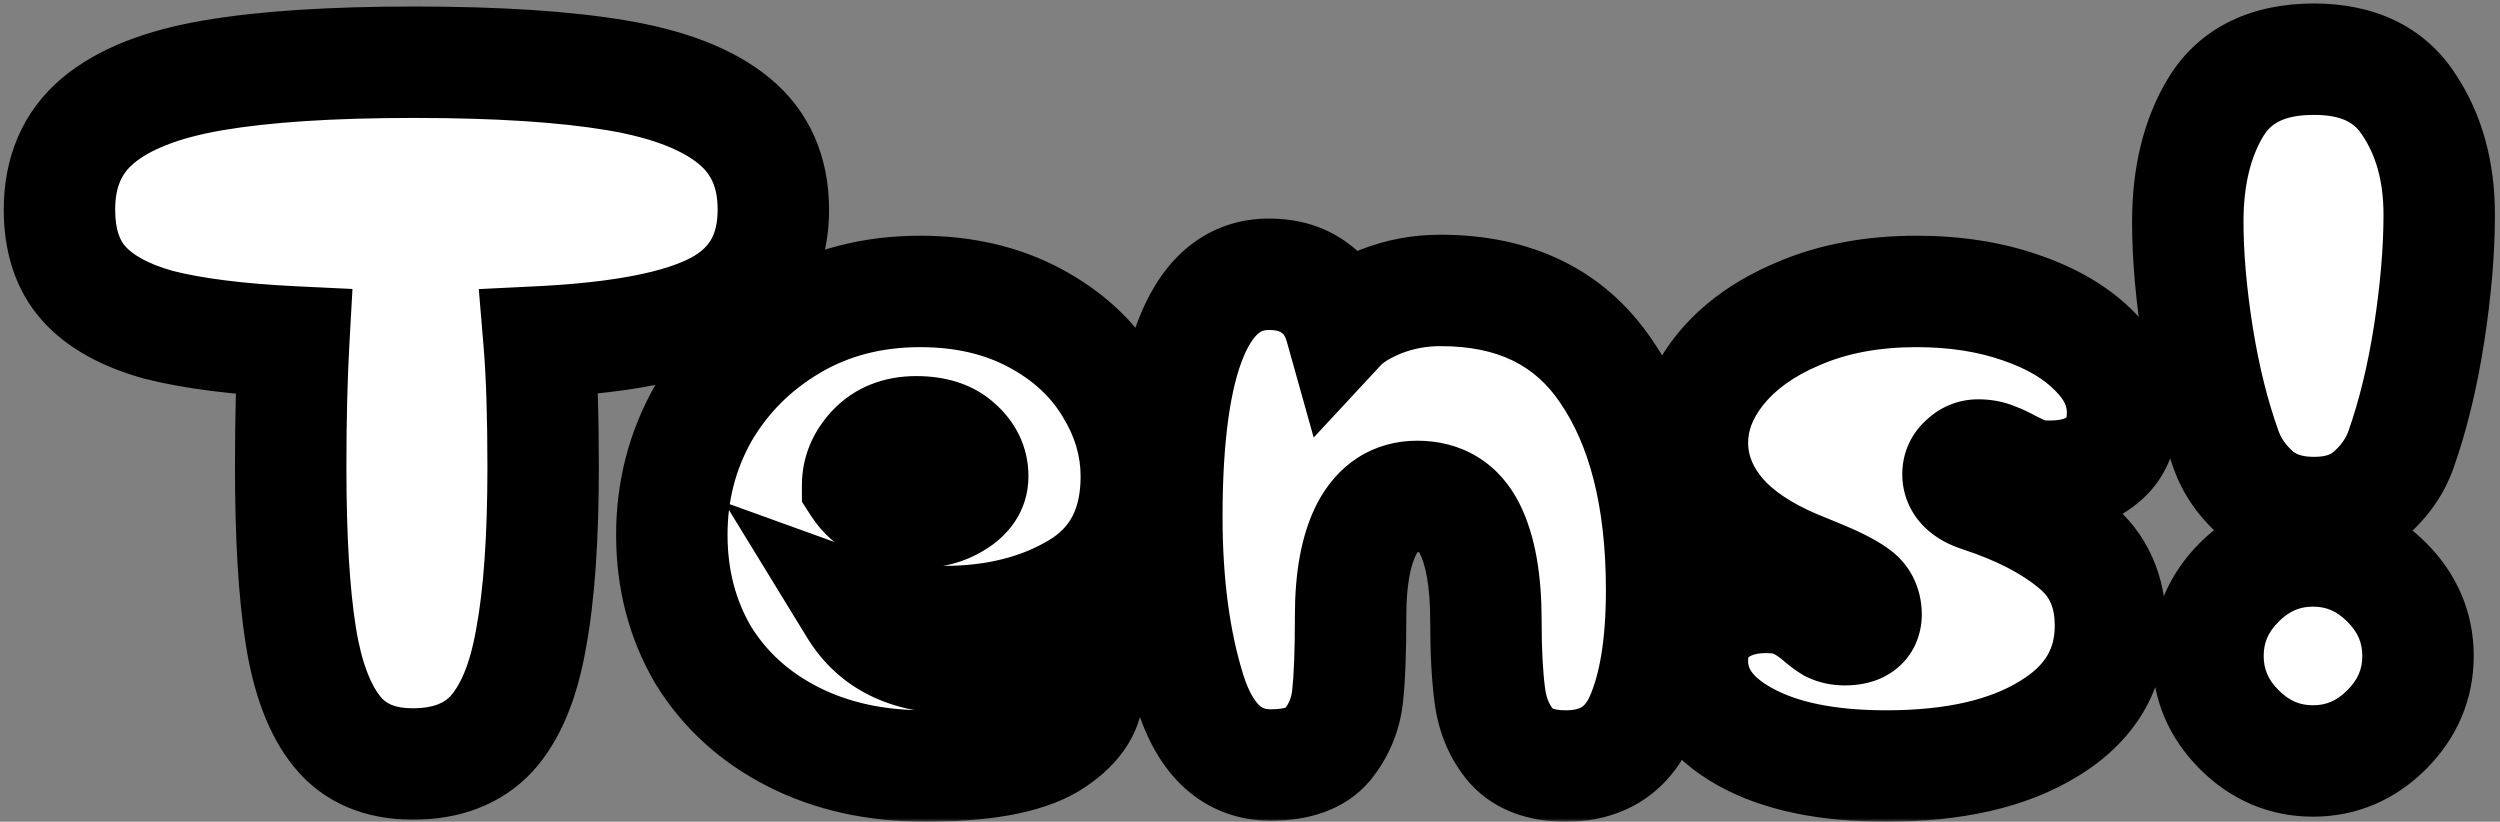 <svg width="359" height="118" viewBox="0 0 359 118" fill="none" xmlns="http://www.w3.org/2000/svg">
<rect x="0" y="0" width="359" height="118" fill="#808080" stroke="none"/>
<mask id="path-1-outside-1_2300_446" maskUnits="userSpaceOnUse" x="0" y="0" width="359" height="118" fill="black">
<rect fill="white" width="359" height="118"/>
<path d="M111.054 30.105C111.054 36.485 108.396 41.125 103.079 44.025C97.859 46.828 89.304 48.52 77.414 49.1C77.801 53.74 77.994 59.733 77.994 67.08C77.994 77.327 77.414 85.543 76.254 91.73C75.191 97.82 73.306 102.363 70.599 105.36C67.892 108.26 64.122 109.71 59.289 109.71C54.552 109.71 50.927 108.163 48.414 105.07C45.901 101.977 44.161 97.385 43.194 91.295C42.227 85.205 41.744 77.133 41.744 67.08C41.744 60.313 41.889 54.32 42.179 49.1C34.156 48.713 27.679 47.892 22.749 46.635C17.916 45.282 14.339 43.3 12.019 40.69C9.699 38.08 8.539 34.552 8.539 30.105C8.539 24.692 10.376 20.438 14.049 17.345C17.722 14.252 23.232 12.077 30.579 10.82C37.926 9.563 47.544 8.935 59.434 8.935C71.421 8.935 81.136 9.563 88.579 10.82C96.022 12.077 101.629 14.252 105.399 17.345C109.169 20.438 111.054 24.692 111.054 30.105ZM132.869 110C125.715 110 119.384 108.598 113.874 105.795C108.364 102.992 104.062 99.077 100.969 94.05C97.972 88.927 96.474 83.175 96.474 76.795C96.474 70.512 97.972 64.712 100.969 59.395C104.062 54.078 108.315 49.825 113.729 46.635C119.142 43.445 125.28 41.85 132.144 41.85C138.33 41.85 143.792 43.107 148.529 45.62C153.265 48.133 156.89 51.468 159.404 55.625C161.917 59.685 163.174 63.938 163.174 68.385C163.174 75.635 160.419 80.952 154.909 84.335C149.495 87.622 143.019 89.265 135.479 89.265C130.452 89.265 126.199 88.637 122.719 87.38C125.619 92.117 130.404 94.485 137.074 94.485C139.78 94.485 142.68 94.147 145.774 93.47C146.934 93.18 148.045 93.035 149.109 93.035C151.235 93.035 152.927 93.567 154.184 94.63C155.537 95.693 156.214 97.143 156.214 98.98C156.214 101.977 154.377 104.587 150.704 106.81C147.03 108.937 141.085 110 132.869 110ZM123.154 69.69C124.024 71.043 125.184 72.058 126.634 72.735C128.18 73.315 129.872 73.605 131.709 73.605C133.835 73.605 135.672 73.122 137.219 72.155C138.862 71.188 139.684 69.932 139.684 68.385C139.684 66.645 138.959 65.147 137.509 63.89C136.155 62.633 134.174 62.005 131.564 62.005C128.954 62.005 126.875 62.827 125.329 64.47C123.879 66.017 123.154 67.757 123.154 69.69ZM224.833 110C221.353 110 218.743 109.033 217.003 107.1C215.359 105.167 214.344 102.798 213.958 99.995C213.571 97.192 213.378 93.567 213.378 89.12C213.378 83.417 212.604 79.018 211.058 75.925C209.511 72.832 206.998 71.285 203.518 71.285C200.328 71.285 197.911 72.832 196.268 75.925C194.721 78.922 193.948 83.078 193.948 88.395C193.948 93.518 193.803 97.385 193.513 99.995C193.223 102.605 192.256 104.925 190.613 106.955C188.969 108.888 186.263 109.855 182.493 109.855C176.983 109.855 173.116 106.327 170.893 99.27C168.669 92.117 167.558 83.755 167.558 74.185C167.558 50.985 172.439 39.385 182.203 39.385C184.909 39.385 187.133 40.062 188.873 41.415C190.613 42.672 191.821 44.508 192.498 46.925C193.754 45.572 195.688 44.363 198.298 43.3C201.004 42.237 203.856 41.705 206.853 41.705C217.486 41.705 225.413 45.572 230.633 53.305C235.949 61.038 238.608 71.527 238.608 84.77C238.608 92.6 237.593 98.787 235.563 103.33C233.533 107.777 229.956 110 224.833 110ZM270.871 110C262.365 110 255.598 108.598 250.571 105.795C245.545 102.992 243.031 99.367 243.031 94.92C243.031 92.02 243.998 89.797 245.931 88.25C247.961 86.607 250.523 85.785 253.616 85.785C255.356 85.785 256.758 86.027 257.821 86.51C258.885 86.993 259.948 87.67 261.011 88.54C261.785 89.217 262.413 89.7 262.896 89.99C263.476 90.28 264.153 90.425 264.926 90.425C266.956 90.425 267.971 89.7 267.971 88.25C267.971 86.897 267.44 85.882 266.376 85.205C265.313 84.432 263.476 83.513 260.866 82.45C258.45 81.483 256.855 80.807 256.081 80.42C251.635 78.293 248.348 75.78 246.221 72.88C244.095 69.98 243.031 66.887 243.031 63.6C243.031 59.927 244.336 56.447 246.946 53.16C249.653 49.777 253.423 47.07 258.256 45.04C263.186 42.913 268.841 41.85 275.221 41.85C280.731 41.85 285.71 42.623 290.156 44.17C294.7 45.717 298.276 47.843 300.886 50.55C303.496 53.16 304.801 56.06 304.801 59.25C304.801 62.247 303.835 64.518 301.901 66.065C300.065 67.612 297.551 68.385 294.361 68.385C293.105 68.385 292.09 68.288 291.316 68.095C290.64 67.805 289.721 67.37 288.561 66.79C287.885 66.403 287.16 66.065 286.386 65.775C285.71 65.485 284.936 65.34 284.066 65.34C283.293 65.34 282.616 65.63 282.036 66.21C281.456 66.693 281.166 67.322 281.166 68.095C281.166 69.545 282.23 70.608 284.356 71.285C289.963 73.122 294.458 75.442 297.841 78.245C301.321 81.048 303.061 84.915 303.061 89.845C303.061 96.128 300.113 101.058 294.216 104.635C288.416 108.212 280.635 110 270.871 110ZM318.226 15.315C321.03 10.772 325.718 8.5 332.291 8.5C338.575 8.5 343.118 10.675 345.921 15.025C348.821 19.375 350.271 24.643 350.271 30.83C350.271 35.953 349.788 41.657 348.821 47.94C347.855 54.127 346.501 59.685 344.761 64.615C343.891 67.032 342.393 69.158 340.266 70.995C338.236 72.735 335.578 73.605 332.291 73.605C329.005 73.605 326.298 72.735 324.171 70.995C322.045 69.158 320.546 67.032 319.676 64.615C317.936 59.782 316.583 54.368 315.616 48.375C314.65 42.285 314.166 36.775 314.166 31.845C314.166 25.272 315.52 19.762 318.226 15.315ZM342.731 104.78C339.735 107.777 336.206 109.275 332.146 109.275C328.086 109.275 324.558 107.777 321.561 104.78C318.565 101.783 317.066 98.255 317.066 94.195C317.066 90.135 318.565 86.607 321.561 83.61C324.558 80.613 328.086 79.115 332.146 79.115C336.206 79.115 339.735 80.613 342.731 83.61C345.728 86.607 347.226 90.135 347.226 94.195C347.226 98.255 345.728 101.783 342.731 104.78Z"/>
</mask>
<path d="M111.054 30.105C111.054 36.485 108.396 41.125 103.079 44.025C97.859 46.828 89.304 48.52 77.414 49.1C77.801 53.74 77.994 59.733 77.994 67.08C77.994 77.327 77.414 85.543 76.254 91.73C75.191 97.82 73.306 102.363 70.599 105.36C67.892 108.26 64.122 109.71 59.289 109.71C54.552 109.71 50.927 108.163 48.414 105.07C45.901 101.977 44.161 97.385 43.194 91.295C42.227 85.205 41.744 77.133 41.744 67.08C41.744 60.313 41.889 54.32 42.179 49.1C34.156 48.713 27.679 47.892 22.749 46.635C17.916 45.282 14.339 43.3 12.019 40.69C9.699 38.08 8.539 34.552 8.539 30.105C8.539 24.692 10.376 20.438 14.049 17.345C17.722 14.252 23.232 12.077 30.579 10.82C37.926 9.563 47.544 8.935 59.434 8.935C71.421 8.935 81.136 9.563 88.579 10.82C96.022 12.077 101.629 14.252 105.399 17.345C109.169 20.438 111.054 24.692 111.054 30.105ZM132.869 110C125.715 110 119.384 108.598 113.874 105.795C108.364 102.992 104.062 99.077 100.969 94.05C97.972 88.927 96.474 83.175 96.474 76.795C96.474 70.512 97.972 64.712 100.969 59.395C104.062 54.078 108.315 49.825 113.729 46.635C119.142 43.445 125.28 41.85 132.144 41.85C138.33 41.85 143.792 43.107 148.529 45.62C153.265 48.133 156.89 51.468 159.404 55.625C161.917 59.685 163.174 63.938 163.174 68.385C163.174 75.635 160.419 80.952 154.909 84.335C149.495 87.622 143.019 89.265 135.479 89.265C130.452 89.265 126.199 88.637 122.719 87.38C125.619 92.117 130.404 94.485 137.074 94.485C139.78 94.485 142.68 94.147 145.774 93.47C146.934 93.18 148.045 93.035 149.109 93.035C151.235 93.035 152.927 93.567 154.184 94.63C155.537 95.693 156.214 97.143 156.214 98.98C156.214 101.977 154.377 104.587 150.704 106.81C147.03 108.937 141.085 110 132.869 110ZM123.154 69.69C124.024 71.043 125.184 72.058 126.634 72.735C128.18 73.315 129.872 73.605 131.709 73.605C133.835 73.605 135.672 73.122 137.219 72.155C138.862 71.188 139.684 69.932 139.684 68.385C139.684 66.645 138.959 65.147 137.509 63.89C136.155 62.633 134.174 62.005 131.564 62.005C128.954 62.005 126.875 62.827 125.329 64.47C123.879 66.017 123.154 67.757 123.154 69.69ZM224.833 110C221.353 110 218.743 109.033 217.003 107.1C215.359 105.167 214.344 102.798 213.958 99.995C213.571 97.192 213.378 93.567 213.378 89.12C213.378 83.417 212.604 79.018 211.058 75.925C209.511 72.832 206.998 71.285 203.518 71.285C200.328 71.285 197.911 72.832 196.268 75.925C194.721 78.922 193.948 83.078 193.948 88.395C193.948 93.518 193.803 97.385 193.513 99.995C193.223 102.605 192.256 104.925 190.613 106.955C188.969 108.888 186.263 109.855 182.493 109.855C176.983 109.855 173.116 106.327 170.893 99.27C168.669 92.117 167.558 83.755 167.558 74.185C167.558 50.985 172.439 39.385 182.203 39.385C184.909 39.385 187.133 40.062 188.873 41.415C190.613 42.672 191.821 44.508 192.498 46.925C193.754 45.572 195.688 44.363 198.298 43.3C201.004 42.237 203.856 41.705 206.853 41.705C217.486 41.705 225.413 45.572 230.633 53.305C235.949 61.038 238.608 71.527 238.608 84.77C238.608 92.6 237.593 98.787 235.563 103.33C233.533 107.777 229.956 110 224.833 110ZM270.871 110C262.365 110 255.598 108.598 250.571 105.795C245.545 102.992 243.031 99.367 243.031 94.92C243.031 92.02 243.998 89.797 245.931 88.25C247.961 86.607 250.523 85.785 253.616 85.785C255.356 85.785 256.758 86.027 257.821 86.51C258.885 86.993 259.948 87.67 261.011 88.54C261.785 89.217 262.413 89.7 262.896 89.99C263.476 90.28 264.153 90.425 264.926 90.425C266.956 90.425 267.971 89.7 267.971 88.25C267.971 86.897 267.44 85.882 266.376 85.205C265.313 84.432 263.476 83.513 260.866 82.45C258.45 81.483 256.855 80.807 256.081 80.42C251.635 78.293 248.348 75.78 246.221 72.88C244.095 69.98 243.031 66.887 243.031 63.6C243.031 59.927 244.336 56.447 246.946 53.16C249.653 49.777 253.423 47.07 258.256 45.04C263.186 42.913 268.841 41.85 275.221 41.85C280.731 41.85 285.71 42.623 290.156 44.17C294.7 45.717 298.276 47.843 300.886 50.55C303.496 53.16 304.801 56.06 304.801 59.25C304.801 62.247 303.835 64.518 301.901 66.065C300.065 67.612 297.551 68.385 294.361 68.385C293.105 68.385 292.09 68.288 291.316 68.095C290.64 67.805 289.721 67.37 288.561 66.79C287.885 66.403 287.16 66.065 286.386 65.775C285.71 65.485 284.936 65.34 284.066 65.34C283.293 65.34 282.616 65.63 282.036 66.21C281.456 66.693 281.166 67.322 281.166 68.095C281.166 69.545 282.23 70.608 284.356 71.285C289.963 73.122 294.458 75.442 297.841 78.245C301.321 81.048 303.061 84.915 303.061 89.845C303.061 96.128 300.113 101.058 294.216 104.635C288.416 108.212 280.635 110 270.871 110ZM318.226 15.315C321.03 10.772 325.718 8.5 332.291 8.5C338.575 8.5 343.118 10.675 345.921 15.025C348.821 19.375 350.271 24.643 350.271 30.83C350.271 35.953 349.788 41.657 348.821 47.94C347.855 54.127 346.501 59.685 344.761 64.615C343.891 67.032 342.393 69.158 340.266 70.995C338.236 72.735 335.578 73.605 332.291 73.605C329.005 73.605 326.298 72.735 324.171 70.995C322.045 69.158 320.546 67.032 319.676 64.615C317.936 59.782 316.583 54.368 315.616 48.375C314.65 42.285 314.166 36.775 314.166 31.845C314.166 25.272 315.52 19.762 318.226 15.315ZM342.731 104.78C339.735 107.777 336.206 109.275 332.146 109.275C328.086 109.275 324.558 107.777 321.561 104.78C318.565 101.783 317.066 98.255 317.066 94.195C317.066 90.135 318.565 86.607 321.561 83.61C324.558 80.613 328.086 79.115 332.146 79.115C336.206 79.115 339.735 80.613 342.731 83.61C345.728 86.607 347.226 90.135 347.226 94.195C347.226 98.255 345.728 101.783 342.731 104.78Z" fill="white"/>
<path d="M103.079 44.025L106.864 51.073L106.887 51.061L106.91 51.048L103.079 44.025ZM77.414 49.1L77.024 41.109L68.754 41.513L69.442 49.764L77.414 49.1ZM76.254 91.73L68.391 90.256L68.382 90.305L68.373 90.354L76.254 91.73ZM70.599 105.36L76.448 110.819L76.492 110.771L76.536 110.722L70.599 105.36ZM48.414 105.07L54.623 100.025L48.414 105.07ZM43.194 91.295L35.293 92.549L43.194 91.295ZM42.179 49.1L50.167 49.544L50.614 41.497L42.564 41.109L42.179 49.1ZM22.749 46.635L20.592 54.339L20.682 54.364L20.773 54.387L22.749 46.635ZM12.019 40.69L6.04 46.005L12.019 40.69ZM14.049 17.345L8.896 11.226L8.896 11.226L14.049 17.345ZM30.579 10.82L29.23 2.935L30.579 10.82ZM105.399 17.345L110.474 11.16L105.399 17.345ZM111.054 30.105H103.054C103.054 32.17 102.632 33.498 102.119 34.393C101.619 35.266 100.784 36.164 99.248 37.002L103.079 44.025L106.91 51.048C110.691 48.986 113.844 46.114 116.002 42.347C118.147 38.602 119.054 34.42 119.054 30.105H111.054ZM103.079 44.025L99.294 36.977C95.727 38.893 88.689 40.541 77.024 41.109L77.414 49.1L77.804 57.09C89.919 56.499 99.991 54.764 106.864 51.073L103.079 44.025ZM77.414 49.1L69.442 49.764C69.803 54.095 69.994 59.844 69.994 67.08H77.994H85.994C85.994 59.622 85.799 53.385 85.386 48.436L77.414 49.1ZM77.994 67.08H69.994C69.994 77.098 69.421 84.761 68.391 90.256L76.254 91.73L84.117 93.204C85.407 86.326 85.994 77.555 85.994 67.08H77.994ZM76.254 91.73L68.373 90.354C67.442 95.689 65.956 98.566 64.662 99.998L70.599 105.36L76.536 110.722C80.656 106.161 82.94 99.951 84.135 93.106L76.254 91.73ZM70.599 105.36L64.751 99.901C63.88 100.835 62.427 101.71 59.289 101.71V109.71V117.71C65.818 117.71 71.905 115.685 76.448 110.819L70.599 105.36ZM59.289 109.71V101.71C56.457 101.71 55.325 100.89 54.623 100.025L48.414 105.07L42.205 110.115C46.529 115.437 52.648 117.71 59.289 117.71V109.71ZM48.414 105.07L54.623 100.025C53.356 98.465 51.952 95.436 51.095 90.041L43.194 91.295L35.293 92.549C36.37 99.334 38.446 105.488 42.205 110.115L48.414 105.07ZM43.194 91.295L51.095 90.041C50.222 84.541 49.744 76.94 49.744 67.08H41.744H33.744C33.744 77.327 34.233 85.869 35.293 92.549L43.194 91.295ZM41.744 67.08H49.744C49.744 60.421 49.887 54.581 50.167 49.544L42.179 49.1L34.191 48.656C33.891 54.059 33.744 60.206 33.744 67.08H41.744ZM42.179 49.1L42.564 41.109C34.808 40.736 28.925 39.953 24.725 38.883L22.749 46.635L20.773 54.387C26.433 55.83 33.504 56.691 41.794 57.091L42.179 49.1ZM22.749 46.635L24.906 38.931C20.936 37.82 18.946 36.441 17.998 35.375L12.019 40.69L6.04 46.005C9.732 50.159 14.896 52.744 20.592 54.339L22.749 46.635ZM12.019 40.69L17.998 35.375C17.305 34.596 16.539 33.145 16.539 30.105H8.539H0.539C0.539 35.959 2.093 41.564 6.04 46.005L12.019 40.69ZM8.539 30.105H16.539C16.539 26.714 17.577 24.833 19.202 23.464L14.049 17.345L8.896 11.226C3.175 16.044 0.539 22.669 0.539 30.105H8.539ZM14.049 17.345L19.202 23.464C21.345 21.66 25.276 19.843 31.928 18.706L30.579 10.82L29.23 2.935C21.189 4.31 14.1 6.843 8.896 11.226L14.049 17.345ZM30.579 10.82L31.928 18.706C38.647 17.556 47.764 16.935 59.434 16.935V8.935V0.935C47.324 0.935 37.204 1.571 29.23 2.935L30.579 10.82ZM59.434 8.935V16.935C71.201 16.935 80.422 17.556 87.247 18.708L88.579 10.82L89.911 2.932C81.849 1.571 71.64 0.935 59.434 0.935V8.935ZM88.579 10.82L87.247 18.708C94.004 19.849 98.067 21.677 100.325 23.53L105.399 17.345L110.474 11.16C105.191 6.826 98.041 4.304 89.911 2.932L88.579 10.82ZM105.399 17.345L100.325 23.53C102.023 24.924 103.054 26.789 103.054 30.105H111.054H119.054C119.054 22.595 116.315 15.953 110.474 11.16L105.399 17.345ZM113.874 105.795L117.501 98.665L113.874 105.795ZM100.969 94.05L94.063 98.089L94.108 98.166L94.155 98.243L100.969 94.05ZM100.969 59.395L94.054 55.372L94.026 55.419L93.999 55.467L100.969 59.395ZM113.729 46.635L117.79 53.527L113.729 46.635ZM148.529 45.62L152.278 38.553L148.529 45.62ZM159.404 55.625L152.558 59.764L152.579 59.8L152.602 59.836L159.404 55.625ZM154.909 84.335L159.06 91.173L159.078 91.163L159.095 91.152L154.909 84.335ZM122.719 87.38L125.436 79.856L103.99 72.111L115.896 91.557L122.719 87.38ZM145.774 93.47L147.483 101.285L147.599 101.26L147.714 101.231L145.774 93.47ZM154.184 94.63L149.016 100.737L149.127 100.831L149.241 100.921L154.184 94.63ZM150.704 106.81L154.712 113.733L154.779 113.694L154.846 113.654L150.704 106.81ZM123.154 69.69H115.154V72.04L116.424 74.016L123.154 69.69ZM126.634 72.735L123.251 79.984L123.533 80.116L123.825 80.226L126.634 72.735ZM137.219 72.155L133.162 65.26L133.07 65.314L132.979 65.371L137.219 72.155ZM137.509 63.89L132.065 69.752L132.166 69.846L132.269 69.936L137.509 63.89ZM125.329 64.47L119.503 58.987L119.498 58.993L119.492 58.998L125.329 64.47ZM132.869 110V102C126.778 102 121.723 100.813 117.501 98.665L113.874 105.795L110.246 112.925C117.044 116.384 124.653 118 132.869 118V110ZM113.874 105.795L117.501 98.665C113.238 96.496 110.066 93.57 107.782 89.857L100.969 94.05L94.155 98.243C98.058 104.584 103.489 109.488 110.246 112.925L113.874 105.795ZM100.969 94.05L107.874 90.011C105.648 86.205 104.474 81.865 104.474 76.795H96.474H88.474C88.474 84.485 90.296 91.649 94.063 98.089L100.969 94.05ZM96.474 76.795H104.474C104.474 71.846 105.637 67.404 107.938 63.323L100.969 59.395L93.999 55.467C90.306 62.019 88.474 69.178 88.474 76.795H96.474ZM100.969 59.395L107.883 63.418C110.272 59.313 113.532 56.037 117.79 53.527L113.729 46.635L109.667 39.743C103.099 43.613 97.852 48.844 94.054 55.372L100.969 59.395ZM113.729 46.635L117.79 53.527C121.861 51.129 126.573 49.85 132.144 49.85V41.85V33.85C123.988 33.85 116.423 35.761 109.667 39.743L113.729 46.635ZM132.144 41.85V49.85C137.225 49.85 141.363 50.874 144.779 52.687L148.529 45.62L152.278 38.553C146.22 35.339 139.435 33.85 132.144 33.85V41.85ZM148.529 45.62L144.779 52.687C148.375 54.595 150.869 56.971 152.558 59.764L159.404 55.625L166.249 51.486C162.912 45.965 158.156 41.672 152.278 38.553L148.529 45.62ZM159.404 55.625L152.602 59.836C154.392 62.728 155.174 65.536 155.174 68.385H163.174H171.174C171.174 62.34 169.442 56.642 166.206 51.414L159.404 55.625ZM163.174 68.385H155.174C155.174 73.256 153.539 75.788 150.723 77.518L154.909 84.335L159.095 91.152C167.298 86.115 171.174 78.014 171.174 68.385H163.174ZM154.909 84.335L150.757 77.497C146.815 79.89 141.836 81.265 135.479 81.265V89.265V97.265C144.202 97.265 152.175 95.354 159.06 91.173L154.909 84.335ZM135.479 89.265V81.265C131.068 81.265 127.794 80.707 125.436 79.856L122.719 87.38L120.001 94.904C124.603 96.566 129.835 97.265 135.479 97.265V89.265ZM122.719 87.38L115.896 91.557C120.561 99.177 128.272 102.485 137.074 102.485V94.485V86.485C132.535 86.485 130.676 85.056 129.541 83.203L122.719 87.38ZM137.074 94.485V102.485C140.442 102.485 143.92 102.065 147.483 101.285L145.774 93.47L144.064 85.655C141.44 86.229 139.118 86.485 137.074 86.485V94.485ZM145.774 93.47L147.714 101.231C148.317 101.08 148.775 101.035 149.109 101.035V93.035V85.035C147.316 85.035 145.551 85.28 143.833 85.709L145.774 93.47ZM149.109 93.035V101.035C149.515 101.035 149.641 101.087 149.574 101.066C149.537 101.054 149.459 101.026 149.353 100.969C149.246 100.911 149.13 100.833 149.016 100.737L154.184 94.63L159.351 88.523C156.272 85.917 152.564 85.035 149.109 85.035V93.035ZM154.184 94.63L149.241 100.921C149.008 100.737 148.688 100.394 148.457 99.898C148.233 99.418 148.214 99.058 148.214 98.98H156.214H164.214C164.214 94.879 162.555 91.033 159.126 88.34L154.184 94.63ZM156.214 98.98H148.214C148.214 98.897 148.229 98.78 148.267 98.665C148.303 98.553 148.334 98.524 148.294 98.581C148.191 98.727 147.761 99.24 146.561 99.966L150.704 106.81L154.846 113.654C159.776 110.67 164.214 105.889 164.214 98.98H156.214ZM150.704 106.81L146.695 99.887C144.926 100.911 140.77 102 132.869 102V110V118C141.401 118 149.135 116.962 154.712 113.733L150.704 106.81ZM123.154 69.69L116.424 74.016C118.106 76.633 120.424 78.665 123.251 79.984L126.634 72.735L130.017 65.486C129.979 65.468 129.959 65.456 129.952 65.451C129.944 65.446 129.943 65.445 129.944 65.446C129.945 65.447 129.942 65.444 129.935 65.435C129.927 65.426 129.909 65.404 129.883 65.364L123.154 69.69ZM126.634 72.735L123.825 80.226C126.364 81.178 129.02 81.605 131.709 81.605V73.605V65.605C130.724 65.605 129.996 65.452 129.443 65.244L126.634 72.735ZM131.709 73.605V81.605C135.081 81.605 138.442 80.825 141.459 78.939L137.219 72.155L132.979 65.371C132.902 65.419 132.589 65.605 131.709 65.605V73.605ZM137.219 72.155L141.275 79.05C144.699 77.037 147.684 73.46 147.684 68.385H139.684H131.684C131.684 67.653 131.905 66.824 132.372 66.109C132.792 65.467 133.2 65.237 133.162 65.26L137.219 72.155ZM139.684 68.385H147.684C147.684 64.07 145.749 60.445 142.748 57.844L137.509 63.89L132.269 69.936C132.298 69.96 132.116 69.808 131.939 69.441C131.751 69.054 131.684 68.666 131.684 68.385H139.684ZM137.509 63.89L142.952 58.028C139.604 54.919 135.358 54.005 131.564 54.005V62.005V70.005C132.248 70.005 132.551 70.09 132.589 70.102C132.602 70.106 132.543 70.089 132.439 70.03C132.333 69.97 132.201 69.879 132.065 69.752L137.509 63.89ZM131.564 62.005V54.005C127.125 54.005 122.802 55.482 119.503 58.987L125.329 64.47L131.154 69.953C131.155 69.952 131.149 69.959 131.136 69.969C131.124 69.98 131.107 69.993 131.087 70.007C131.043 70.037 131.006 70.054 130.989 70.061C130.948 70.077 131.099 70.005 131.564 70.005V62.005ZM125.329 64.47L119.492 58.998C116.798 61.872 115.154 65.52 115.154 69.69H123.154H131.154C131.154 69.71 131.151 69.758 131.138 69.825C131.125 69.893 131.105 69.958 131.082 70.012C131.06 70.065 131.044 70.089 131.049 70.081C131.054 70.072 131.087 70.025 131.165 69.942L125.329 64.47ZM217.003 107.1L210.907 112.281L210.98 112.368L211.056 112.452L217.003 107.1ZM213.958 99.995L221.883 98.902V98.902L213.958 99.995ZM196.268 75.925L189.203 72.172L189.18 72.214L189.159 72.256L196.268 75.925ZM193.513 99.995L185.562 99.112L193.513 99.995ZM190.613 106.955L196.708 112.136L196.77 112.063L196.831 111.989L190.613 106.955ZM170.893 99.27L163.253 101.644L163.258 101.659L163.262 101.674L170.893 99.27ZM188.873 41.415L183.961 47.73L184.073 47.817L184.189 47.9L188.873 41.415ZM192.498 46.925L184.794 49.082L188.644 62.832L198.36 52.369L192.498 46.925ZM198.298 43.3L195.372 35.854L195.326 35.872L195.279 35.891L198.298 43.3ZM230.633 53.305L224.002 57.781L224.021 57.809L224.04 57.837L230.633 53.305ZM235.563 103.33L242.84 106.652L242.854 106.623L242.867 106.594L235.563 103.33ZM224.833 110V102C223.813 102 223.268 101.856 223.044 101.773C222.866 101.707 222.892 101.685 222.949 101.748L217.003 107.1L211.056 112.452C214.779 116.588 219.889 118 224.833 118V110ZM217.003 107.1L223.098 101.919C222.553 101.277 222.086 100.376 221.883 98.902L213.958 99.995L206.033 101.088C206.603 105.221 208.166 109.056 210.907 112.281L217.003 107.1ZM213.958 99.995L221.883 98.902C221.566 96.604 221.378 93.382 221.378 89.12H213.378H205.378C205.378 93.751 205.576 97.779 206.033 101.088L213.958 99.995ZM213.378 89.12H221.378C221.378 82.885 220.564 77.048 218.213 72.347L211.058 75.925L203.902 79.503C204.645 80.988 205.378 83.948 205.378 89.12H213.378ZM211.058 75.925L218.213 72.347C216.889 69.7 214.937 67.312 212.205 65.632C209.477 63.953 206.47 63.285 203.518 63.285V71.285V79.285C203.796 79.285 203.926 79.316 203.947 79.321C203.961 79.325 203.905 79.31 203.82 79.258C203.735 79.206 203.693 79.16 203.696 79.163C203.704 79.172 203.784 79.266 203.902 79.503L211.058 75.925ZM203.518 71.285V63.285C200.571 63.285 197.637 64.019 195 65.707C192.403 67.369 190.528 69.677 189.203 72.172L196.268 75.925L203.333 79.678C203.493 79.376 203.614 79.222 203.666 79.163C203.713 79.109 203.702 79.134 203.625 79.183C203.545 79.235 203.459 79.27 203.398 79.287C203.342 79.302 203.37 79.285 203.518 79.285V71.285ZM196.268 75.925L189.159 72.256C186.784 76.857 185.948 82.464 185.948 88.395H193.948H201.948C201.948 83.693 202.658 80.986 203.377 79.594L196.268 75.925ZM193.948 88.395H185.948C185.948 93.445 185.801 96.954 185.562 99.112L193.513 99.995L201.464 100.878C201.804 97.816 201.948 93.592 201.948 88.395H193.948ZM193.513 99.995L185.562 99.112C185.44 100.21 185.07 101.087 184.395 101.921L190.613 106.955L196.831 111.989C199.442 108.763 201.006 105 201.464 100.878L193.513 99.995ZM190.613 106.955L184.517 101.774C184.72 101.535 184.87 101.521 184.659 101.596C184.392 101.692 183.73 101.855 182.493 101.855V109.855V117.855C187.449 117.855 192.927 116.585 196.708 112.136L190.613 106.955ZM182.493 109.855V101.855C181.618 101.855 181.229 101.643 180.853 101.299C180.305 100.799 179.377 99.576 178.523 96.866L170.893 99.27L163.262 101.674C164.632 106.021 166.749 110.09 170.068 113.118C173.558 116.303 177.858 117.855 182.493 117.855V109.855ZM170.893 99.27L178.532 96.896C176.603 90.69 175.558 83.162 175.558 74.185H167.558H159.558C159.558 84.348 160.735 93.543 163.253 101.644L170.893 99.27ZM167.558 74.185H175.558C175.558 62.904 176.78 55.495 178.593 51.188C179.464 49.116 180.292 48.204 180.763 47.831C181.112 47.554 181.477 47.385 182.203 47.385V39.385V31.385C178.046 31.385 174.14 32.666 170.828 35.289C167.638 37.816 165.414 41.254 163.845 44.982C160.776 52.275 159.558 62.266 159.558 74.185H167.558ZM182.203 39.385V47.385C183.546 47.385 183.922 47.699 183.961 47.73L188.873 41.415L193.784 35.1C190.344 32.424 186.273 31.385 182.203 31.385V39.385ZM188.873 41.415L184.189 47.9C184.222 47.924 184.519 48.1 184.794 49.082L192.498 46.925L200.201 44.768C199.123 40.916 197.004 37.419 193.557 34.93L188.873 41.415ZM192.498 46.925L198.36 52.369C198.517 52.2 199.272 51.542 201.316 50.709L198.298 43.3L195.279 35.891C192.104 37.185 188.992 38.943 186.635 41.481L192.498 46.925ZM198.298 43.3L201.223 50.746C202.969 50.06 204.826 49.705 206.853 49.705V41.705V33.705C202.886 33.705 199.039 34.413 195.372 35.854L198.298 43.3ZM206.853 41.705V49.705C215.26 49.705 220.496 52.587 224.002 57.781L230.633 53.305L237.263 48.829C230.329 38.556 219.712 33.705 206.853 33.705V41.705ZM230.633 53.305L224.04 57.837C228.134 63.792 230.608 72.504 230.608 84.77H238.608H246.608C246.608 70.549 243.765 58.285 237.225 48.773L230.633 53.305ZM238.608 84.77H230.608C230.608 92.051 229.642 96.97 228.259 100.066L235.563 103.33L242.867 106.594C245.543 100.603 246.608 93.149 246.608 84.77H238.608ZM235.563 103.33L228.285 100.008C227.816 101.034 227.38 101.385 227.134 101.538C226.863 101.707 226.226 102 224.833 102V110V118C228.563 118 232.275 117.182 235.581 115.127C238.911 113.057 241.279 110.072 242.84 106.652L235.563 103.33ZM250.571 105.795L254.468 98.808L250.571 105.795ZM245.931 88.25L250.929 94.497L250.947 94.483L250.965 94.468L245.931 88.25ZM257.821 86.51L254.511 93.793L257.821 86.51ZM261.011 88.54L266.279 82.519L266.18 82.432L266.077 82.348L261.011 88.54ZM262.896 89.99L258.78 96.85L259.044 97.008L259.319 97.145L262.896 89.99ZM266.376 85.205L261.671 91.675L261.872 91.821L262.081 91.954L266.376 85.205ZM260.866 82.45L263.885 75.041L263.861 75.032L263.837 75.022L260.866 82.45ZM256.081 80.42L259.659 73.265L259.596 73.233L259.533 73.203L256.081 80.42ZM246.221 72.88L239.77 77.611L246.221 72.88ZM246.946 53.16L240.699 48.162L240.69 48.174L240.681 48.185L246.946 53.16ZM258.256 45.04L261.354 52.416L261.39 52.401L261.425 52.386L258.256 45.04ZM290.156 44.17L287.528 51.726L287.553 51.735L287.578 51.743L290.156 44.17ZM300.886 50.55L295.128 56.103L295.178 56.155L295.229 56.207L300.886 50.55ZM301.901 66.065L296.904 59.818L296.825 59.881L296.748 59.946L301.901 66.065ZM291.316 68.095L288.165 75.448L288.754 75.701L289.376 75.856L291.316 68.095ZM288.561 66.79L284.592 73.736L284.785 73.846L284.984 73.945L288.561 66.79ZM286.386 65.775L283.235 73.128L283.404 73.201L283.577 73.266L286.386 65.775ZM282.036 66.21L287.158 72.356L287.436 72.124L287.693 71.867L282.036 66.21ZM284.356 71.285L286.847 63.682L286.814 63.672L286.782 63.662L284.356 71.285ZM297.841 78.245L292.737 84.405L292.78 84.44L292.823 84.475L297.841 78.245ZM294.216 104.635L290.067 97.795L290.042 97.81L290.017 97.826L294.216 104.635ZM270.871 110V102C263.123 102 257.868 100.704 254.468 98.808L250.571 105.795L246.675 112.782C253.328 116.493 261.606 118 270.871 118V110ZM250.571 105.795L254.468 98.808C251.111 96.936 251.031 95.596 251.031 94.92H243.031H235.031C235.031 103.137 239.978 109.047 246.675 112.782L250.571 105.795ZM243.031 94.92H251.031C251.031 94.356 251.124 94.195 251.093 94.267C251.078 94.301 251.048 94.356 251.003 94.415C250.959 94.472 250.926 94.499 250.929 94.497L245.931 88.25L240.934 82.003C236.766 85.337 235.031 90.056 235.031 94.92H243.031ZM245.931 88.25L250.965 94.468C251.319 94.181 252.003 93.785 253.616 93.785V85.785V77.785C249.043 77.785 244.604 79.032 240.898 82.032L245.931 88.25ZM253.616 85.785V93.785C254.127 93.785 254.447 93.821 254.613 93.85C254.781 93.879 254.719 93.888 254.511 93.793L257.821 86.51L261.132 79.227C258.647 78.098 255.988 77.785 253.616 77.785V85.785ZM257.821 86.51L254.511 93.793C254.845 93.945 255.326 94.225 255.945 94.732L261.011 88.54L266.077 82.348C264.57 81.115 262.924 80.042 261.132 79.227L257.821 86.51ZM261.011 88.54L255.743 94.561C256.634 95.34 257.684 96.192 258.78 96.85L262.896 89.99L267.012 83.13C267.116 83.192 267.1 83.192 266.94 83.069C266.792 82.955 266.574 82.777 266.279 82.519L261.011 88.54ZM262.896 89.99L259.319 97.145C261.204 98.088 263.148 98.425 264.926 98.425V90.425V82.425C265.158 82.425 265.749 82.472 266.474 82.835L262.896 89.99ZM264.926 90.425V98.425C266.652 98.425 269.383 98.16 271.86 96.391C274.833 94.268 275.971 91.078 275.971 88.25H267.971H259.971C259.971 87.683 260.072 86.803 260.531 85.819C261.011 84.791 261.738 83.958 262.56 83.371C264.022 82.327 265.23 82.425 264.926 82.425V90.425ZM267.971 88.25H275.971C275.971 84.403 274.239 80.726 270.671 78.456L266.376 85.205L262.081 91.954C261.554 91.619 260.933 91.039 260.486 90.186C260.052 89.357 259.971 88.633 259.971 88.25H267.971ZM266.376 85.205L271.082 78.735C269.182 77.353 266.573 76.137 263.885 75.041L260.866 82.45L257.848 89.859C259.028 90.339 259.941 90.751 260.624 91.092C260.961 91.261 261.217 91.4 261.403 91.508C261.593 91.619 261.672 91.676 261.671 91.675L266.376 85.205ZM260.866 82.45L263.837 75.022C261.368 74.034 260.085 73.478 259.659 73.265L256.081 80.42L252.504 87.575C253.624 88.136 255.531 88.932 257.895 89.878L260.866 82.45ZM256.081 80.42L259.533 73.203C255.856 71.445 253.784 69.665 252.672 68.149L246.221 72.88L239.77 77.611C242.912 81.895 247.413 85.142 252.63 87.637L256.081 80.42ZM246.221 72.88L252.672 68.149C251.452 66.485 251.031 65.024 251.031 63.6H243.031H235.031C235.031 68.75 236.737 73.475 239.77 77.611L246.221 72.88ZM243.031 63.6H251.031C251.031 61.987 251.556 60.219 253.211 58.135L246.946 53.16L240.681 48.185C237.116 52.674 235.031 57.867 235.031 63.6H243.031ZM246.946 53.16L253.193 58.158C254.907 56.015 257.496 54.036 261.354 52.416L258.256 45.04L255.158 37.664C249.35 40.104 244.399 43.538 240.699 48.162L246.946 53.16ZM258.256 45.04L261.425 52.386C265.184 50.764 269.729 49.85 275.221 49.85V41.85V33.85C267.953 33.85 261.188 35.063 255.088 37.694L258.256 45.04ZM275.221 41.85V49.85C279.986 49.85 284.057 50.519 287.528 51.726L290.156 44.17L292.784 36.614C287.363 34.728 281.477 33.85 275.221 33.85V41.85ZM290.156 44.17L287.578 51.743C291.24 52.99 293.612 54.532 295.128 56.103L300.886 50.55L306.645 44.997C302.94 41.155 298.16 38.444 292.734 36.597L290.156 44.17ZM300.886 50.55L295.229 56.207C296.594 57.572 296.801 58.517 296.801 59.25H304.801H312.801C312.801 53.603 310.398 48.748 306.543 44.893L300.886 50.55ZM304.801 59.25H296.801C296.801 59.897 296.697 60.111 296.715 60.069C296.724 60.047 296.751 59.994 296.799 59.93C296.848 59.867 296.89 59.829 296.904 59.818L301.901 66.065L306.899 72.312C311.132 68.925 312.801 64.111 312.801 59.25H304.801ZM301.901 66.065L296.748 59.946C296.727 59.964 296.615 60.058 296.286 60.159C295.934 60.267 295.322 60.385 294.361 60.385V68.385V76.385C298.812 76.385 303.36 75.295 307.054 72.184L301.901 66.065ZM294.361 68.385V60.385C293.931 60.385 293.621 60.368 293.416 60.349C293.203 60.328 293.165 60.311 293.257 60.334L291.316 68.095L289.376 75.856C291.039 76.272 292.78 76.385 294.361 76.385V68.385ZM291.316 68.095L294.468 60.742C294.004 60.543 293.247 60.188 292.139 59.635L288.561 66.79L284.984 73.945C286.196 74.552 287.276 75.067 288.165 75.448L291.316 68.095ZM288.561 66.79L292.53 59.844C291.461 59.233 290.346 58.716 289.195 58.284L286.386 65.775L283.577 73.266C283.974 73.414 284.308 73.574 284.592 73.736L288.561 66.79ZM286.386 65.775L289.538 58.422C287.701 57.635 285.826 57.34 284.066 57.34V65.34V73.34C284.047 73.34 283.718 73.335 283.235 73.128L286.386 65.775ZM284.066 65.34V57.34C281.033 57.34 278.359 58.574 276.379 60.553L282.036 66.21L287.693 71.867C287.345 72.215 286.828 72.611 286.13 72.911C285.423 73.214 284.707 73.34 284.066 73.34V65.34ZM282.036 66.21L276.915 60.064C274.46 62.11 273.166 65.014 273.166 68.095H281.166H289.166C289.166 68.729 289.042 69.542 288.647 70.396C288.251 71.256 287.696 71.907 287.158 72.356L282.036 66.21ZM281.166 68.095H273.166C273.166 71.028 274.337 73.667 276.307 75.637C278.075 77.405 280.192 78.355 281.931 78.908L284.356 71.285L286.782 63.662C286.394 63.538 286.916 63.619 287.621 64.323C288.009 64.711 288.426 65.266 288.733 65.993C289.043 66.726 289.166 67.455 289.166 68.095H281.166ZM284.356 71.285L281.866 78.888C286.826 80.512 290.342 82.421 292.737 84.405L297.841 78.245L302.945 72.085C298.574 68.463 293.1 65.731 286.847 63.682L284.356 71.285ZM297.841 78.245L292.823 84.475C294.206 85.59 295.061 87.051 295.061 89.845H303.061H311.061C311.061 82.779 308.436 76.507 302.86 72.015L297.841 78.245ZM303.061 89.845H295.061C295.061 93.019 293.854 95.498 290.067 97.795L294.216 104.635L298.365 111.475C306.372 106.618 311.061 99.238 311.061 89.845H303.061ZM294.216 104.635L290.017 97.826C285.913 100.357 279.76 102 270.871 102V110V118C281.509 118 290.92 116.067 298.415 111.444L294.216 104.635ZM318.226 15.315L311.418 11.114L311.405 11.135L311.393 11.155L318.226 15.315ZM345.921 15.025L339.197 19.359L339.23 19.411L339.265 19.463L345.921 15.025ZM348.821 47.94L356.725 49.175L356.727 49.166L356.728 49.156L348.821 47.94ZM344.761 64.615L352.288 67.325L352.297 67.301L352.305 67.278L344.761 64.615ZM340.266 70.995L345.473 77.069L345.484 77.059L345.495 77.05L340.266 70.995ZM324.171 70.995L318.942 77.05L319.023 77.119L319.105 77.187L324.171 70.995ZM319.676 64.615L327.203 61.905L319.676 64.615ZM315.616 48.375L307.715 49.629L307.717 49.639L307.718 49.649L315.616 48.375ZM342.731 104.78L348.388 110.437L342.731 104.78ZM321.561 104.78L327.218 99.123L321.561 104.78ZM342.731 83.61L348.388 77.953L342.731 83.61ZM318.226 15.315L325.034 19.516C326.03 17.903 327.751 16.5 332.291 16.5V8.5V0.5C323.685 0.5 316.029 3.64 311.418 11.114L318.226 15.315ZM332.291 8.5V16.5C336.526 16.5 338.196 17.806 339.197 19.359L345.921 15.025L352.646 10.691C348.04 3.544 340.623 0.5 332.291 0.5V8.5ZM345.921 15.025L339.265 19.463C341.138 22.273 342.271 25.927 342.271 30.83H350.271H358.271C358.271 23.359 356.504 16.477 352.578 10.587L345.921 15.025ZM350.271 30.83H342.271C342.271 35.463 341.833 40.751 340.914 46.724L348.821 47.94L356.728 49.156C357.743 42.562 358.271 36.444 358.271 30.83H350.271ZM348.821 47.94L340.917 46.705C340.012 52.498 338.765 57.566 337.217 61.952L344.761 64.615L352.305 67.278C354.237 61.804 355.697 55.756 356.725 49.175L348.821 47.94ZM344.761 64.615L337.234 61.905C336.873 62.909 336.224 63.916 335.037 64.94L340.266 70.995L345.495 77.05C348.562 74.401 350.91 71.155 352.288 67.325L344.761 64.615ZM340.266 70.995L335.06 64.921C334.791 65.151 334.123 65.605 332.291 65.605V73.605V81.605C337.033 81.605 341.681 80.319 345.473 77.069L340.266 70.995ZM332.291 73.605V65.605C330.474 65.605 329.668 65.156 329.237 64.803L324.171 70.995L319.105 77.187C322.928 80.314 327.535 81.605 332.291 81.605V73.605ZM324.171 70.995L329.4 64.94C328.214 63.916 327.565 62.909 327.203 61.905L319.676 64.615L312.149 67.325C313.528 71.155 315.875 74.401 318.942 77.05L324.171 70.995ZM319.676 64.615L327.203 61.905C325.658 57.613 324.416 52.691 323.514 47.101L315.616 48.375L307.718 49.649C308.75 56.046 310.214 61.95 312.149 67.325L319.676 64.615ZM315.616 48.375L323.517 47.121C322.601 41.348 322.166 36.266 322.166 31.845H314.166H306.166C306.166 37.284 306.698 43.222 307.715 49.629L315.616 48.375ZM314.166 31.845H322.166C322.166 26.358 323.293 22.378 325.06 19.475L318.226 15.315L311.393 11.155C307.746 17.145 306.166 24.186 306.166 31.845H314.166ZM342.731 104.78L337.074 99.123C335.505 100.693 333.983 101.275 332.146 101.275V109.275V117.275C338.429 117.275 343.964 114.861 348.388 110.437L342.731 104.78ZM332.146 109.275V101.275C330.309 101.275 328.788 100.693 327.218 99.123L321.561 104.78L315.904 110.437C320.328 114.861 325.863 117.275 332.146 117.275V109.275ZM321.561 104.78L327.218 99.123C325.648 97.553 325.066 96.032 325.066 94.195H317.066H309.066C309.066 100.478 311.481 106.013 315.904 110.437L321.561 104.78ZM317.066 94.195H325.066C325.066 92.358 325.648 90.837 327.218 89.267L321.561 83.61L315.904 77.953C311.481 82.377 309.066 87.912 309.066 94.195H317.066ZM321.561 83.61L327.218 89.267C328.788 87.697 330.309 87.115 332.146 87.115V79.115V71.115C325.863 71.115 320.328 73.529 315.904 77.953L321.561 83.61ZM332.146 79.115V87.115C333.983 87.115 335.505 87.697 337.074 89.267L342.731 83.61L348.388 77.953C343.964 73.529 338.429 71.115 332.146 71.115V79.115ZM342.731 83.61L337.074 89.267C338.644 90.837 339.226 92.358 339.226 94.195H347.226H355.226C355.226 87.912 352.812 82.377 348.388 77.953L342.731 83.61ZM347.226 94.195H339.226C339.226 96.032 338.644 97.553 337.074 99.123L342.731 104.78L348.388 110.437C352.812 106.013 355.226 100.478 355.226 94.195H347.226Z" fill="black" mask="url(#path-1-outside-1_2300_446)"/>
</svg>
